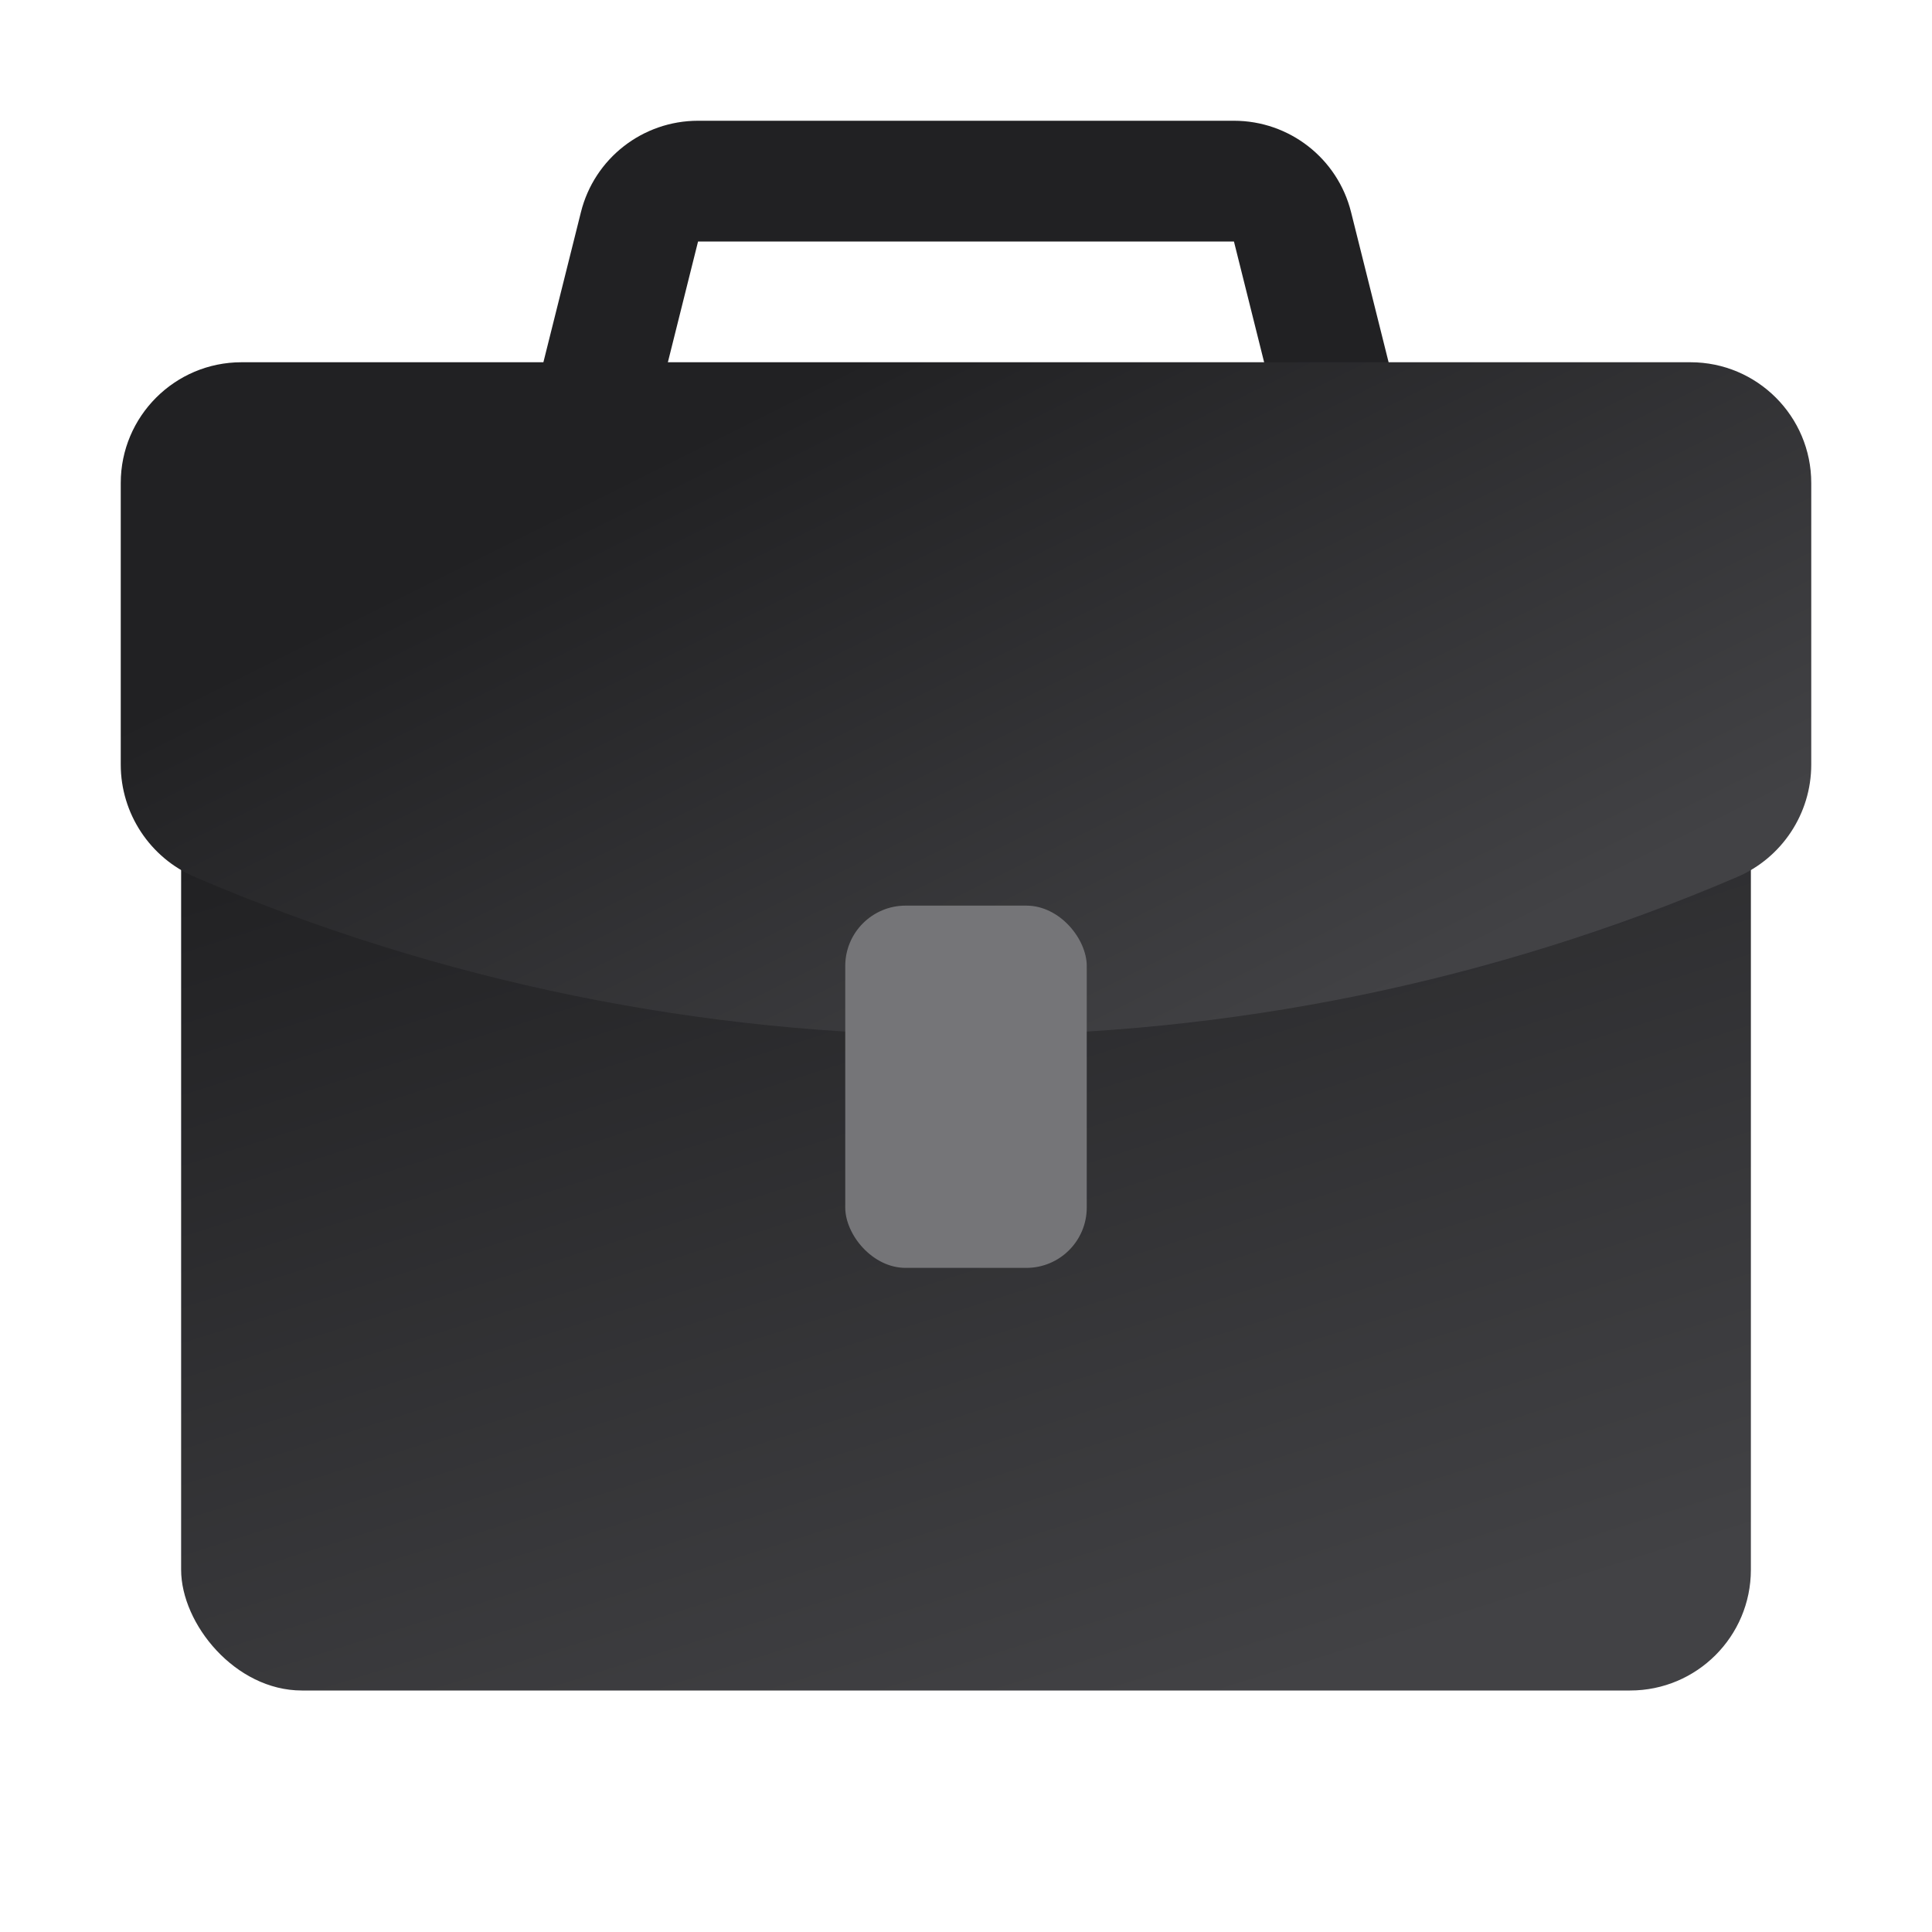 <svg width="16" height="16" viewBox="0 0 16 16" fill="none" xmlns="http://www.w3.org/2000/svg">
<path fill-rule="evenodd" clip-rule="evenodd" d="M10.219 2H5.781L5.281 4H10.719L10.219 2ZM11.189 1.757C11.078 1.312 10.678 1 10.219 1H5.781C5.322 1 4.922 1.312 4.811 1.757L4 5H12L11.189 1.757Z" fill="#212123"/>
<rect x="1.5" y="4" width="13" height="10" rx="1" fill="url(#paint0_linear_2094_7421)"/>
<path d="M1 4C1 3.448 1.448 3 2 3H14C14.552 3 15 3.448 15 4V6.332C15 6.737 14.758 7.104 14.386 7.263C10.308 9.011 5.692 9.011 1.614 7.263C1.242 7.104 1 6.737 1 6.332V4Z" fill="url(#paint1_linear_2094_7421)"/>
<rect x="7" y="7.5" width="2" height="3" rx="0.5" fill="#757578"/>
<defs>
<linearGradient id="paint0_linear_2094_7421" x1="7.5" y1="4.5" x2="10.5" y2="14" gradientUnits="userSpaceOnUse">
<stop offset="0.074" stop-color="#212123"/>
<stop offset="1" stop-color="#424245"/>
</linearGradient>
<linearGradient id="paint1_linear_2094_7421" x1="7" y1="3" x2="10" y2="9" gradientUnits="userSpaceOnUse">
<stop stop-color="#212123"/>
<stop offset="1" stop-color="#424245"/>
</linearGradient>
</defs>
</svg>
